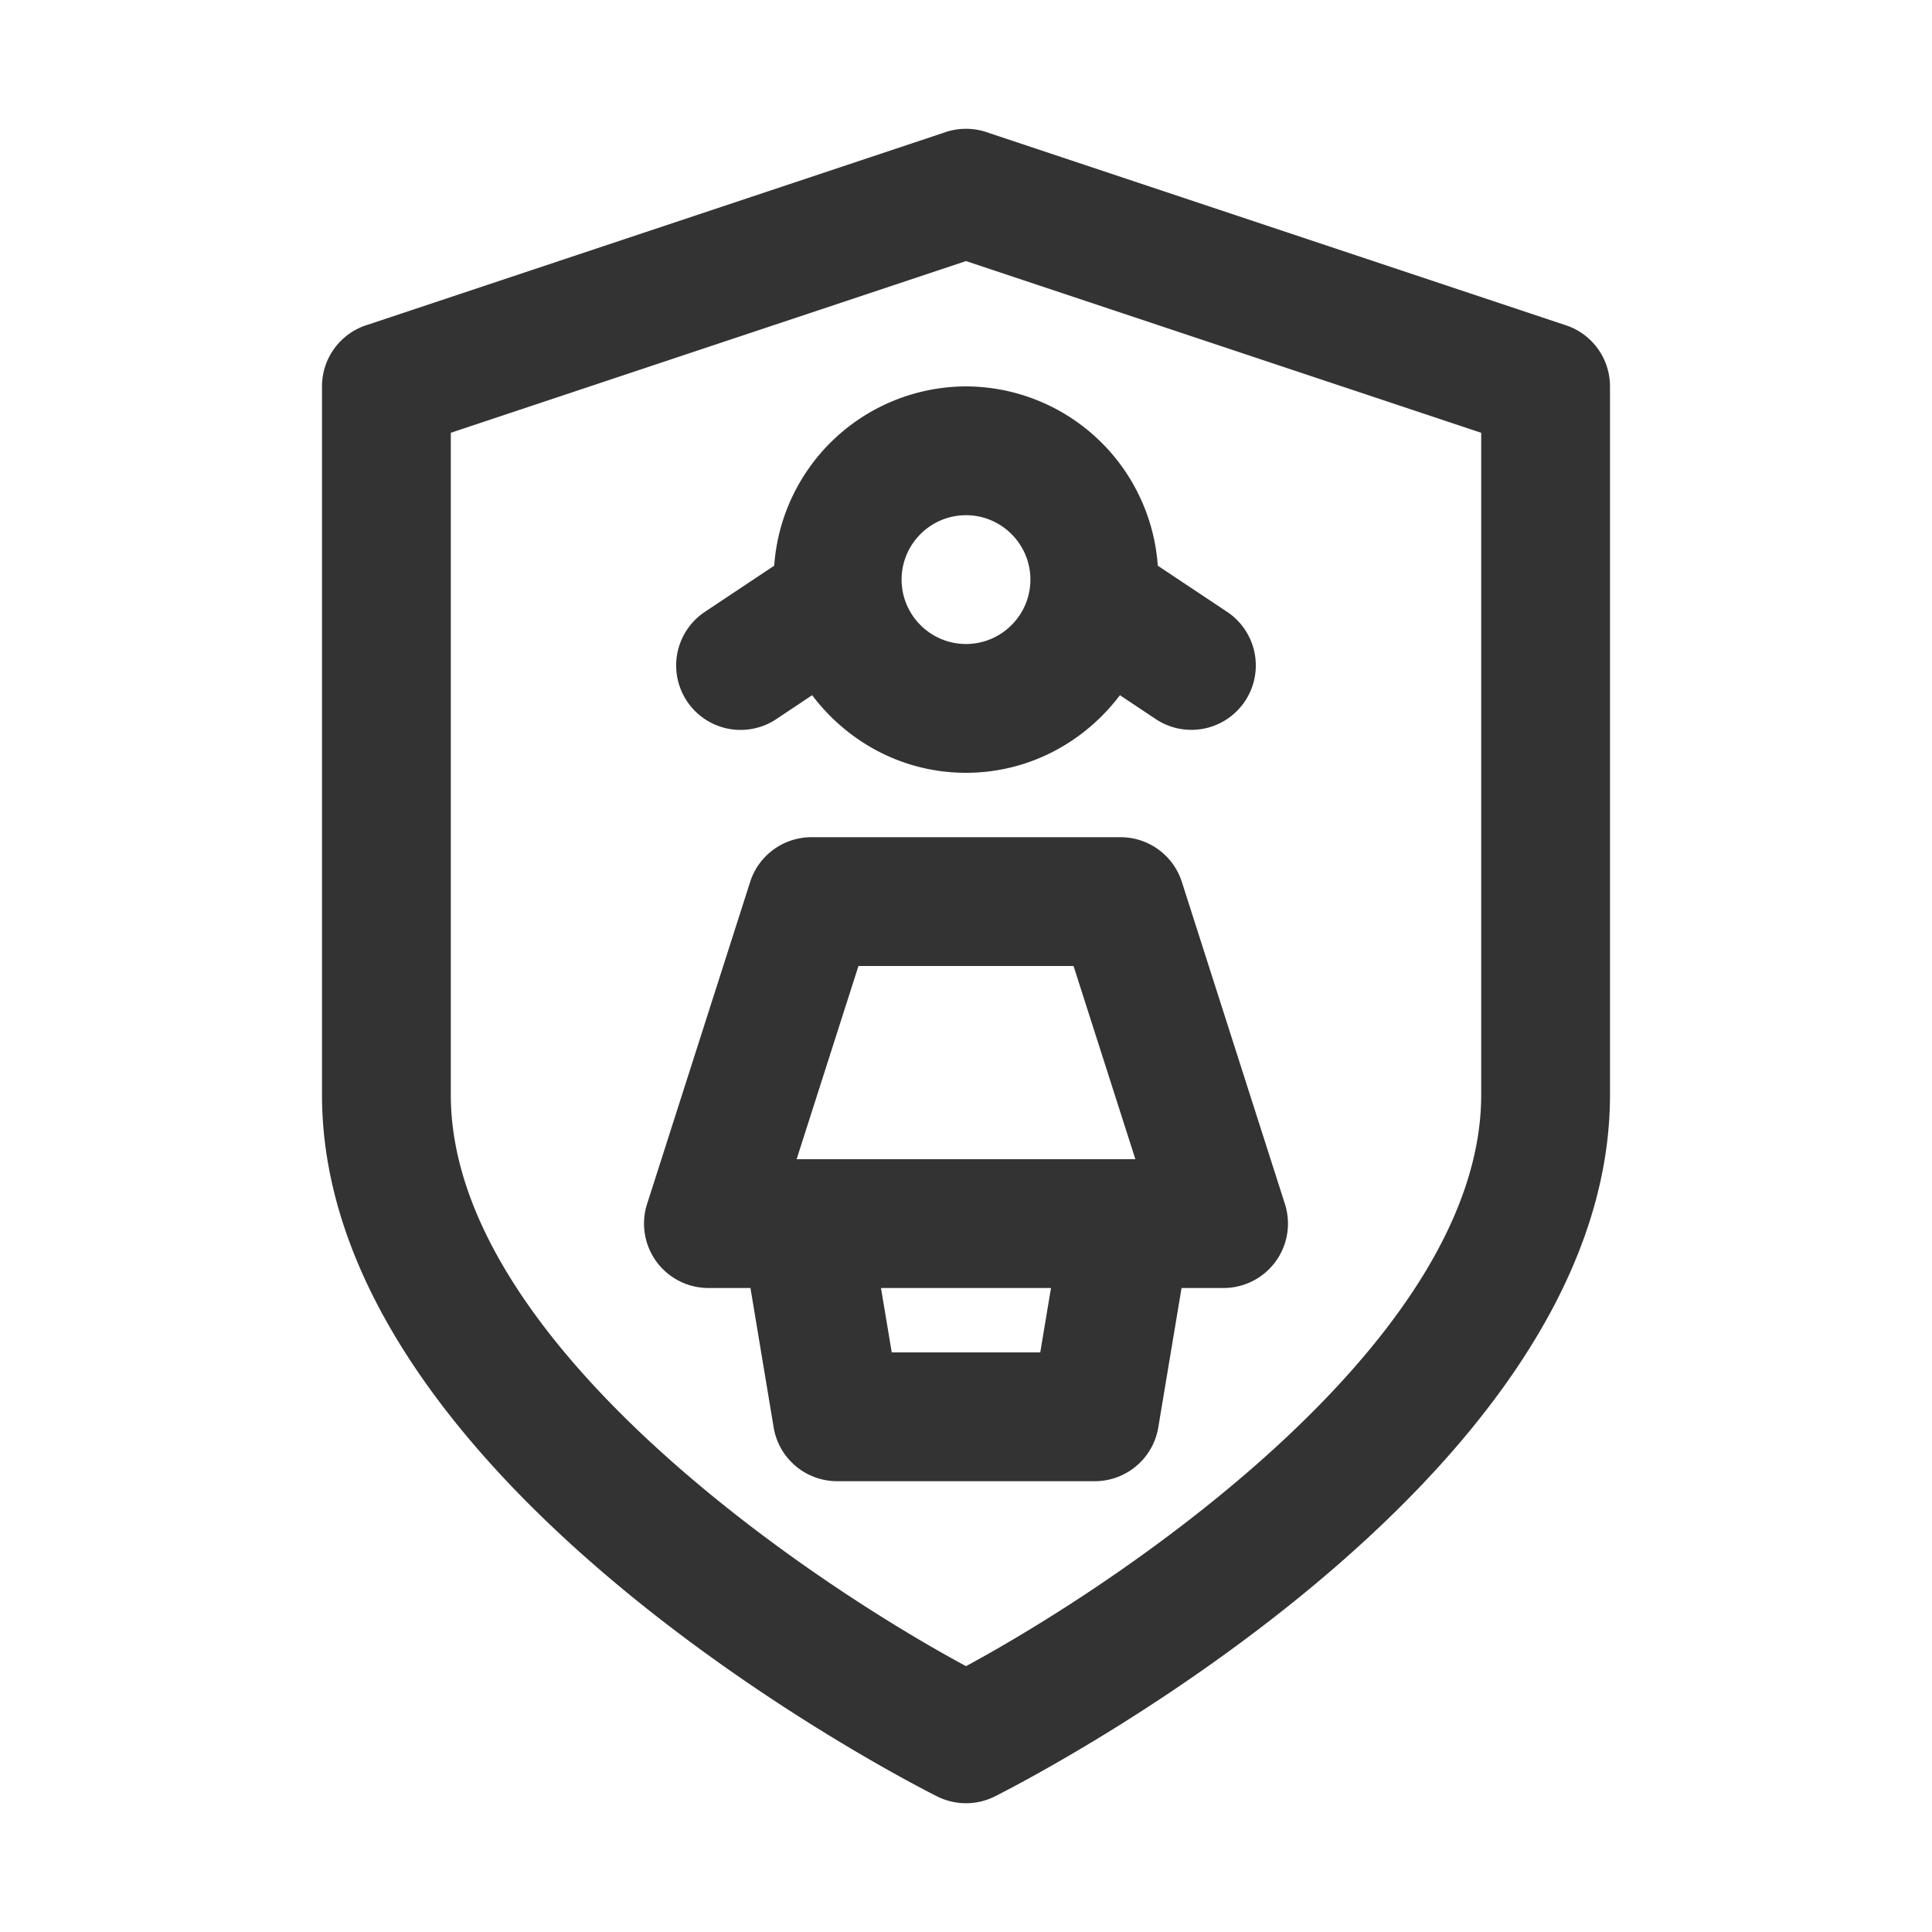 <svg xmlns="http://www.w3.org/2000/svg" viewBox="0 0 30 30"><style>.st2{fill:#333}</style><g id="Layer_1"><path class="st2" d="M15 6a2.994 2.994 0 0 0-2.978 2.784l-1.077.717a1 1 0 0 0 1.11 1.665l.556-.371C13.159 11.522 14.021 12 15 12s1.841-.478 2.39-1.205l.555.37a.998.998 0 0 0 1.11-1.664l-1.077-.717A2.994 2.994 0 0 0 15 6zm0 4c-.551 0-1-.449-1-1s.449-1 1-1 1 .449 1 1-.449 1-1 1zM17.4 13h-4.8a1 1 0 0 0-.952.695l-1.6 5A1 1 0 0 0 11 20h.653l.36 2.164A1 1 0 0 0 13 23h4a1 1 0 0 0 .986-.836L18.347 20H19a1 1 0 0 0 .952-1.305l-1.6-5A1 1 0 0 0 17.4 13zm-4.07 2h3.34l.96 3h-5.26l.96-3zm2.823 6h-2.306l-.167-1h2.64l-.167 1z"/><path class="st2" d="M24.316 5.051l-9-3a1.001 1.001 0 0 0-.632 0l-9 3A1 1 0 0 0 5 6v11c0 6.049 9.163 10.7 9.553 10.895a1 1 0 0 0 .894 0C15.837 27.698 25 23.049 25 17V6a1 1 0 0 0-.684-.949zM23 17c0 3.764-5.408 7.47-8 8.872-2.593-1.4-8-5.1-8-8.872V6.72l8-2.666 8 2.667V17z"/></g></svg>
